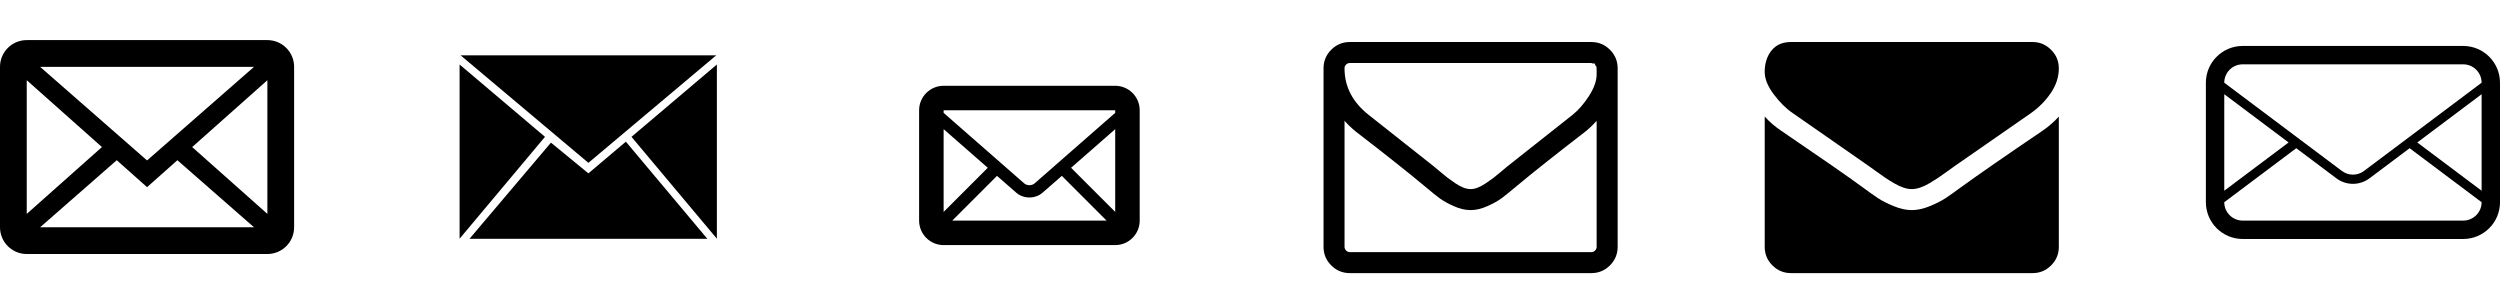 <?xml version="1.0" encoding="utf-8"?>
<!-- Generated by IcoMoon.io -->
<!DOCTYPE svg PUBLIC "-//W3C//DTD SVG 1.1//EN" "http://www.w3.org/Graphics/SVG/1.1/DTD/svg11.dtd">

<svg version="1.1" xmlns="http://www.w3.org/2000/svg" xmlns:xlink="http://www.w3.org/1999/xlink" width="272" height="32" viewBox="0 0 272 32">
<defs>
<g id="icon-mail">
	<path class="path1" d="M29.091 27.636h-26.182c-1.606 0-2.909-1.303-2.909-2.909v-17.455c0-1.606 1.303-2.909 2.909-2.909h26.182c1.606 0 2.909 1.303 2.909 2.909v17.455c0 1.606-1.303 2.909-2.909 2.909zM27.636 24.727l-8.337-7.296-3.299 2.932-3.299-2.932-8.337 7.296h23.273zM2.909 23.273l8.182-7.273-8.182-7.273v14.545zM4.364 7.273l11.636 10.182 11.636-10.182h-23.273zM29.091 8.727l-8.182 7.273 8.182 7.273v-14.545z" />
</g>
<g id="icon-envelope">
	<path class="path1" d="M16.015 18.861l-4.072-3.343-8.862 10.463h25.876l-8.863-10.567-4.079 3.447zM29.926 6.019h-27.815l13.908 11.698 13.907-11.698zM20.705 14.887l9.291 11.084v-18.952l-9.291 7.868zM2.004 7.019v18.952l9.291-11.084-9.291-7.868z" />
</g>
<g id="icon-mail2">
	<path class="path1" d="M25.333 9.333h-18.667c-1.472 0-2.667 1.195-2.667 2.667v12c0 1.472 1.195 2.667 2.667 2.667h18.667c1.472 0 2.667-1.195 2.667-2.667v-12c0-1.472-1.195-2.667-2.667-2.667zM12.421 19.088l2.136 1.867c0.407 0.355 0.921 0.531 1.443 0.531s1.036-0.177 1.443-0.531l2.136-1.867-0.049 0.049 4.861 4.861h-16.781l4.861-4.861-0.049-0.049zM6.667 23.057v-9.004l4.803 4.201-4.803 4.803zM20.531 18.255l4.803-4.201v9l-4.803-4.799zM25.333 12v0.28l-8.768 7.672c-0.303 0.264-0.828 0.264-1.131 0l-8.768-7.672v-0.28h18.667z" />
</g>
<g id="icon-envelope-o">
	<path class="path1" d="M29.714 26.857v-13.714q-0.571 0.643-1.232 1.179-4.786 3.679-7.607 6.036-0.911 0.768-1.482 1.196t-1.545 0.866-1.83 0.438h-0.036q-0.857 0-1.83-0.438t-1.545-0.866-1.482-1.196q-2.821-2.357-7.607-6.036-0.661-0.536-1.232-1.179v13.714q0 0.232 0.17 0.402t0.402 0.17h26.286q0.232 0 0.402-0.17t0.17-0.402zM29.714 8.089v-0.438t-0.009-0.232-0.054-0.223-0.098-0.161-0.161-0.134-0.25-0.045h-26.286q-0.232 0-0.402 0.17t-0.17 0.402q0 3 2.625 5.071 3.446 2.714 7.161 5.661 0.107 0.089 0.625 0.527t0.821 0.67 0.795 0.563 0.902 0.491 0.768 0.161h0.036q0.357 0 0.768-0.161t0.902-0.491 0.795-0.563 0.821-0.67 0.625-0.527q3.714-2.946 7.161-5.661 0.964-0.768 1.795-2.063t0.83-2.348zM32 7.429v19.429q0 1.179-0.839 2.018t-2.018 0.839h-26.286q-1.179 0-2.018-0.839t-0.839-2.018v-19.429q0-1.179 0.839-2.018t2.018-0.839h26.286q1.179 0 2.018 0.839t0.839 2.018z" />
</g>
<g id="icon-envelope2">
	<path class="path1" d="M32 12.679v14.179q0 1.179-0.839 2.018t-2.018 0.839h-26.286q-1.179 0-2.018-0.839t-0.839-2.018v-14.179q0.786 0.875 1.804 1.554 6.464 4.393 8.875 6.161 1.018 0.75 1.652 1.17t1.688 0.857 1.964 0.438h0.036q0.911 0 1.964-0.438t1.688-0.857 1.652-1.17q3.036-2.196 8.893-6.161 1.018-0.696 1.786-1.554zM32 7.429q0 1.411-0.875 2.696t-2.179 2.196q-6.714 4.661-8.357 5.804-0.179 0.125-0.759 0.545t-0.964 0.679-0.929 0.58-1.027 0.482-0.893 0.161h-0.036q-0.411 0-0.893-0.161t-1.027-0.482-0.929-0.58-0.964-0.679-0.759-0.545q-1.625-1.143-4.679-3.259t-3.661-2.545q-1.107-0.75-2.089-2.063t-0.982-2.438q0-1.393 0.741-2.321t2.116-0.929h26.286q1.161 0 2.009 0.839t0.848 2.018z" />
</g>
<g id="icon-mail3">
	<path class="path1" d="M28 5h-24c-2.209 0-4 1.792-4 4v13c0 2.209 1.791 4 4 4h24c2.209 0 4-1.791 4-4v-13c0-2.208-1.791-4-4-4zM2 10.25l6.999 5.25-6.999 5.25v-10.5zM30 22c0 1.104-0.898 2-2 2h-24c-1.103 0-2-0.896-2-2l7.832-5.875 4.368 3.277c0.533 0.398 1.166 0.6 1.8 0.6 0.633 0 1.266-0.201 1.799-0.6l4.369-3.277 7.832 5.875zM30 20.75l-7-5.25 7-5.25v10.5zM17.199 18.602c-0.349 0.262-0.763 0.4-1.199 0.4s-0.851-0.139-1.2-0.4l-12.8-9.602c0-1.103 0.897-2 2-2h24c1.102 0 2 0.897 2 2l-12.801 9.602z" />
</g>
</defs>

<g fill="#000000">
	<use xlink:href="#icon-mail" transform="translate(0 0)"></use>
	<use xlink:href="#icon-envelope" transform="translate(48 0)"></use>
	<use xlink:href="#icon-mail2" transform="translate(96 0)"></use>
	<use xlink:href="#icon-envelope-o" transform="translate(144 0)"></use>
	<use xlink:href="#icon-envelope2" transform="translate(192 0)"></use>
	<use xlink:href="#icon-mail3" transform="translate(240 0)"></use>
</g>

</svg>
